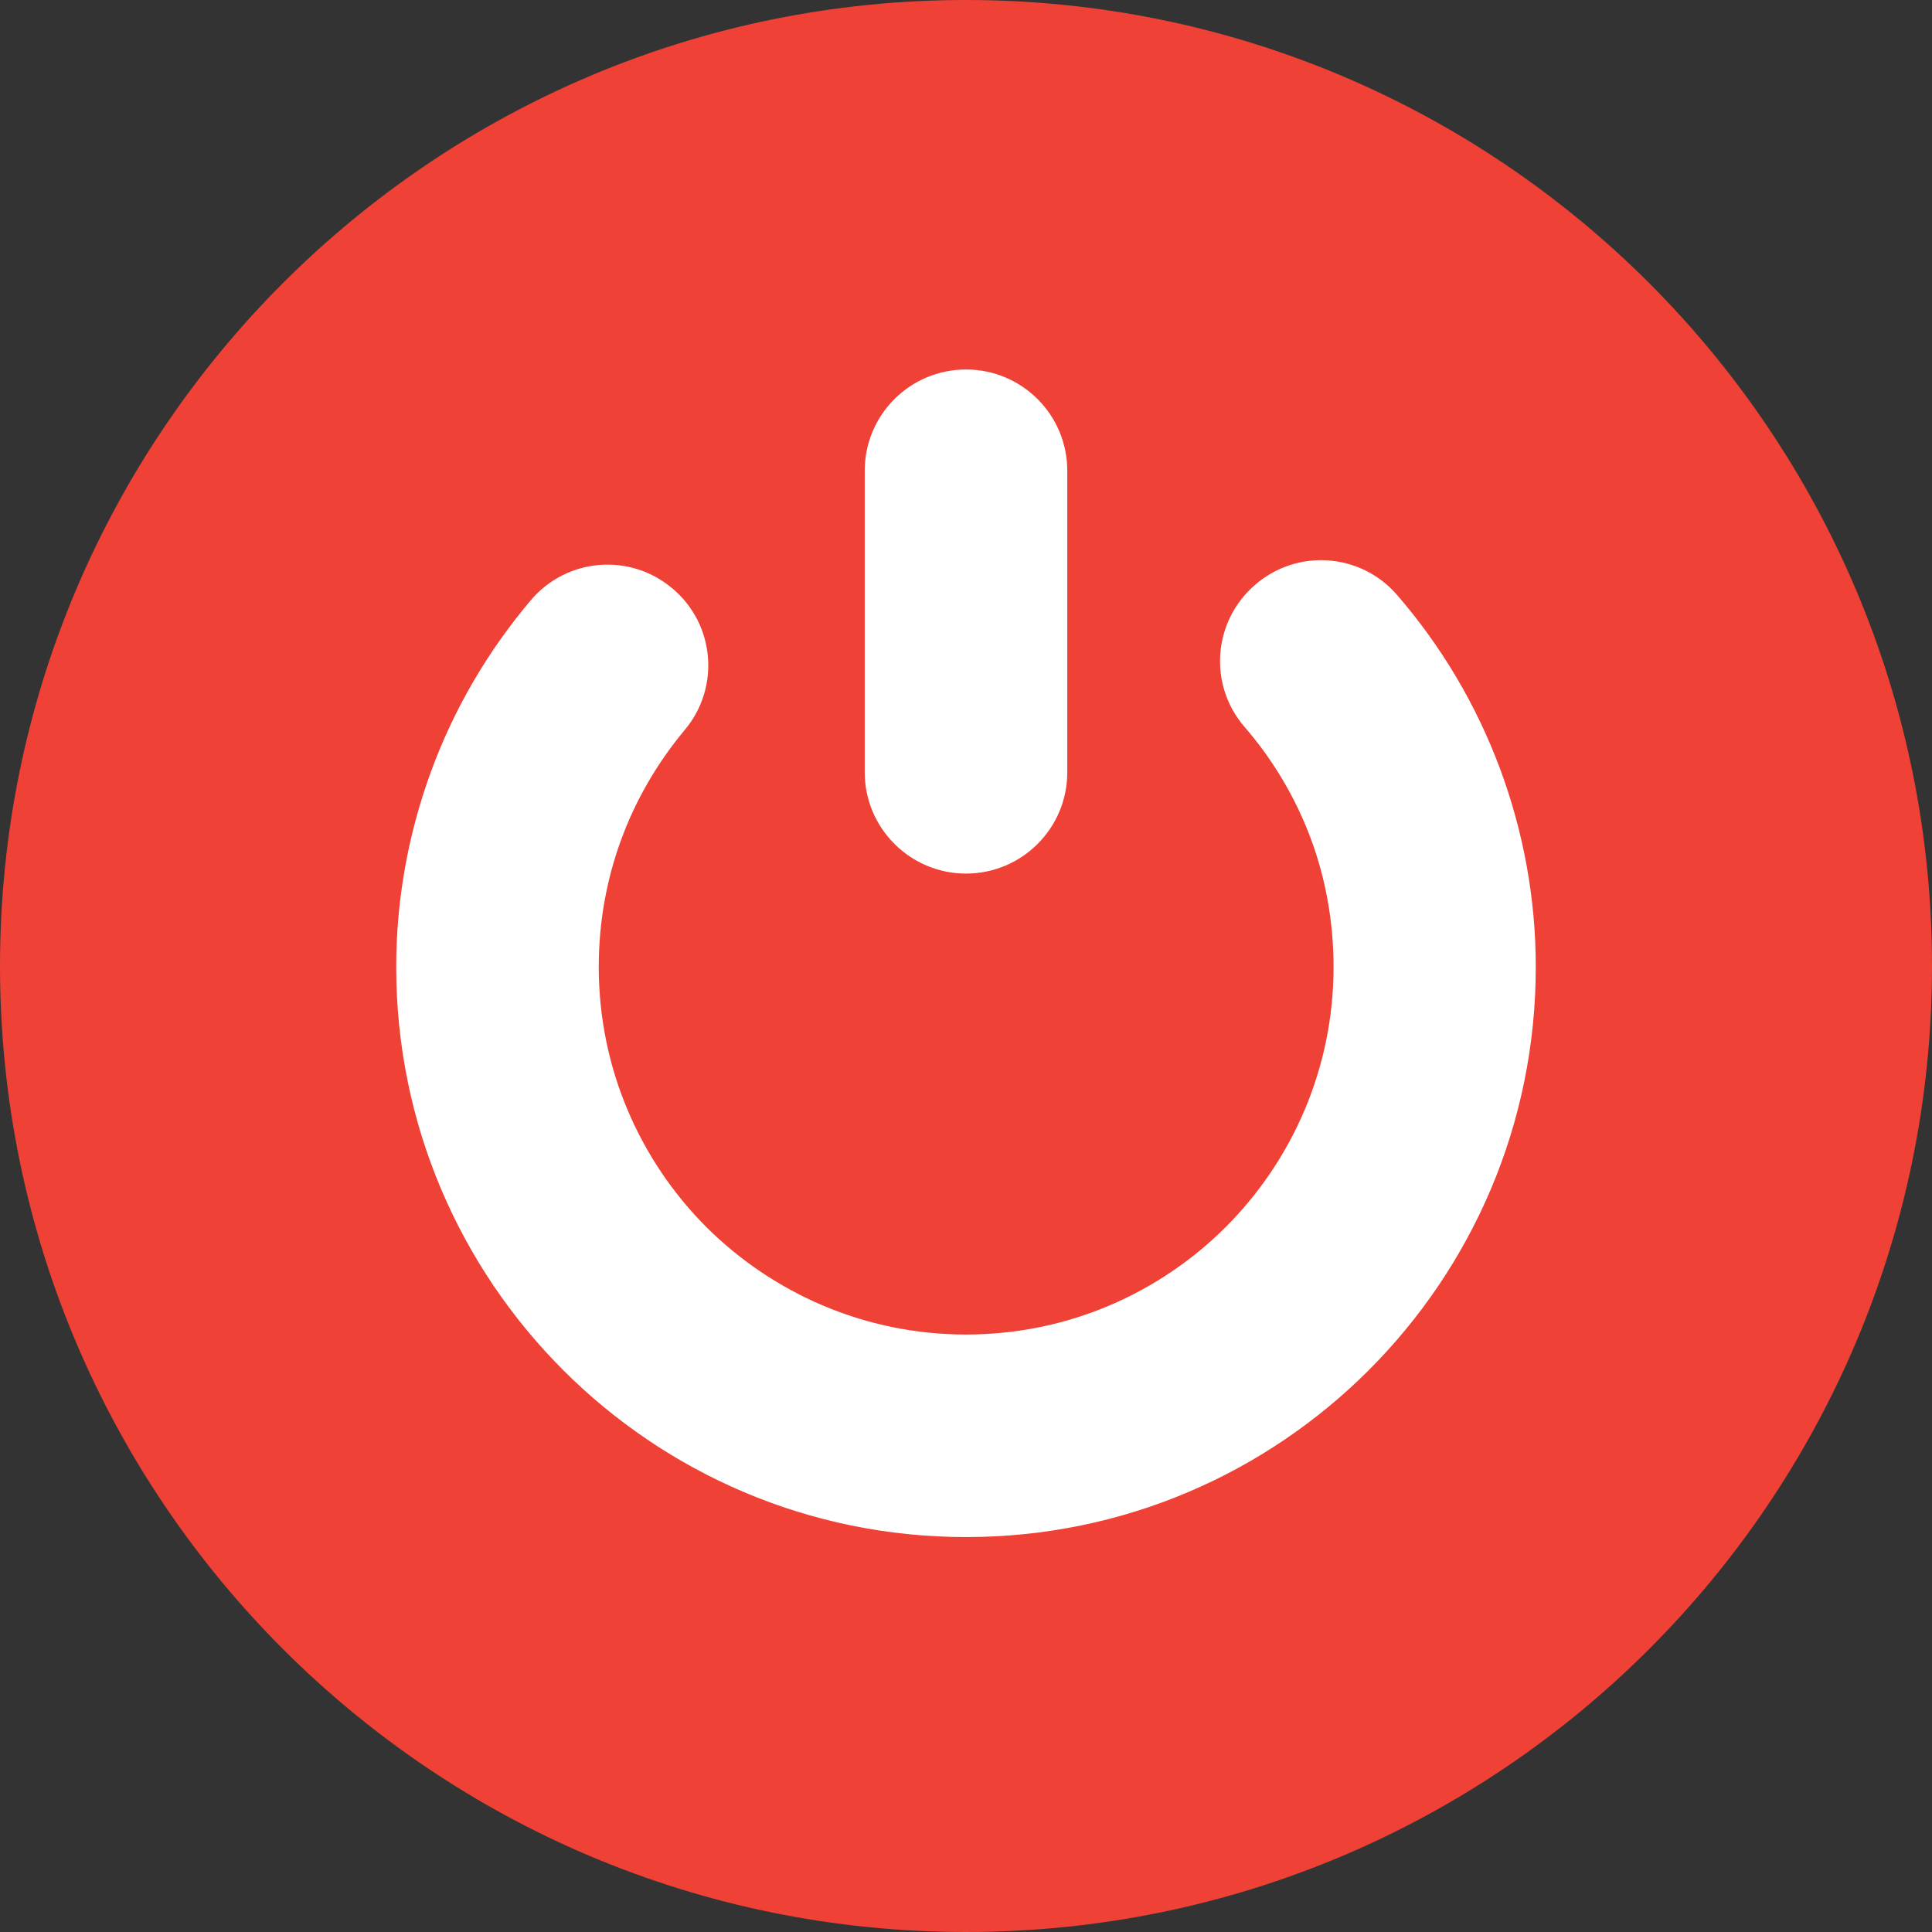 
<svg xmlns="http://www.w3.org/2000/svg" xmlns:xlink="http://www.w3.org/1999/xlink" width="24" height="24" viewBox="0 0 24 24">
<rect x="0" y="0" width="24" height="24" fill="#333333" stroke="none"/>
<path fill-rule="evenodd" fill="rgb(93.725%, 25.49%, 21.176%)" fill-opacity="1" d="M 12 0 C 18.629 0 24 5.375 24 12 C 24 18.629 18.629 24 12 24 C 5.375 24 0 18.629 0 12 C 0 5.375 5.375 0 12 0 Z M 12 0 "/>
<path fill-rule="evenodd" fill="rgb(100%, 100%, 100%)" fill-opacity="1" d="M 15.461 9.031 C 15.008 8.508 15.066 7.719 15.59 7.266 C 16.113 6.812 16.902 6.867 17.355 7.391 C 17.902 8.023 18.336 8.75 18.633 9.547 C 18.922 10.324 19.078 11.156 19.078 12.012 C 19.078 13.969 18.285 15.738 17.004 17.02 C 15.723 18.301 13.957 19.094 12 19.094 C 10.047 19.094 8.277 18.301 6.996 17.02 C 5.715 15.738 4.922 13.969 4.922 12.012 C 4.922 11.168 5.074 10.352 5.352 9.59 C 5.637 8.809 6.059 8.09 6.59 7.461 C 7.035 6.93 7.824 6.863 8.352 7.309 C 8.883 7.754 8.949 8.543 8.504 9.07 C 8.168 9.473 7.895 9.938 7.711 10.445 C 7.535 10.93 7.438 11.457 7.438 12.012 C 7.438 13.273 7.949 14.414 8.773 15.242 C 9.602 16.066 10.742 16.578 12 16.578 C 13.262 16.578 14.402 16.066 15.227 15.242 C 16.051 14.418 16.566 13.273 16.566 12.012 C 16.566 11.445 16.465 10.91 16.285 10.422 C 16.094 9.91 15.816 9.441 15.461 9.031 Z M 15.461 9.031 "/>
<path fill-rule="evenodd" fill="rgb(100%, 100%, 100%)" fill-opacity="1" d="M 13.258 9.594 C 13.258 10.289 12.695 10.852 12 10.852 C 11.309 10.852 10.742 10.289 10.742 9.594 L 10.742 5.848 C 10.742 5.152 11.305 4.59 12 4.59 C 12.695 4.59 13.258 5.152 13.258 5.848 Z M 13.258 9.594 "/>
</svg>
